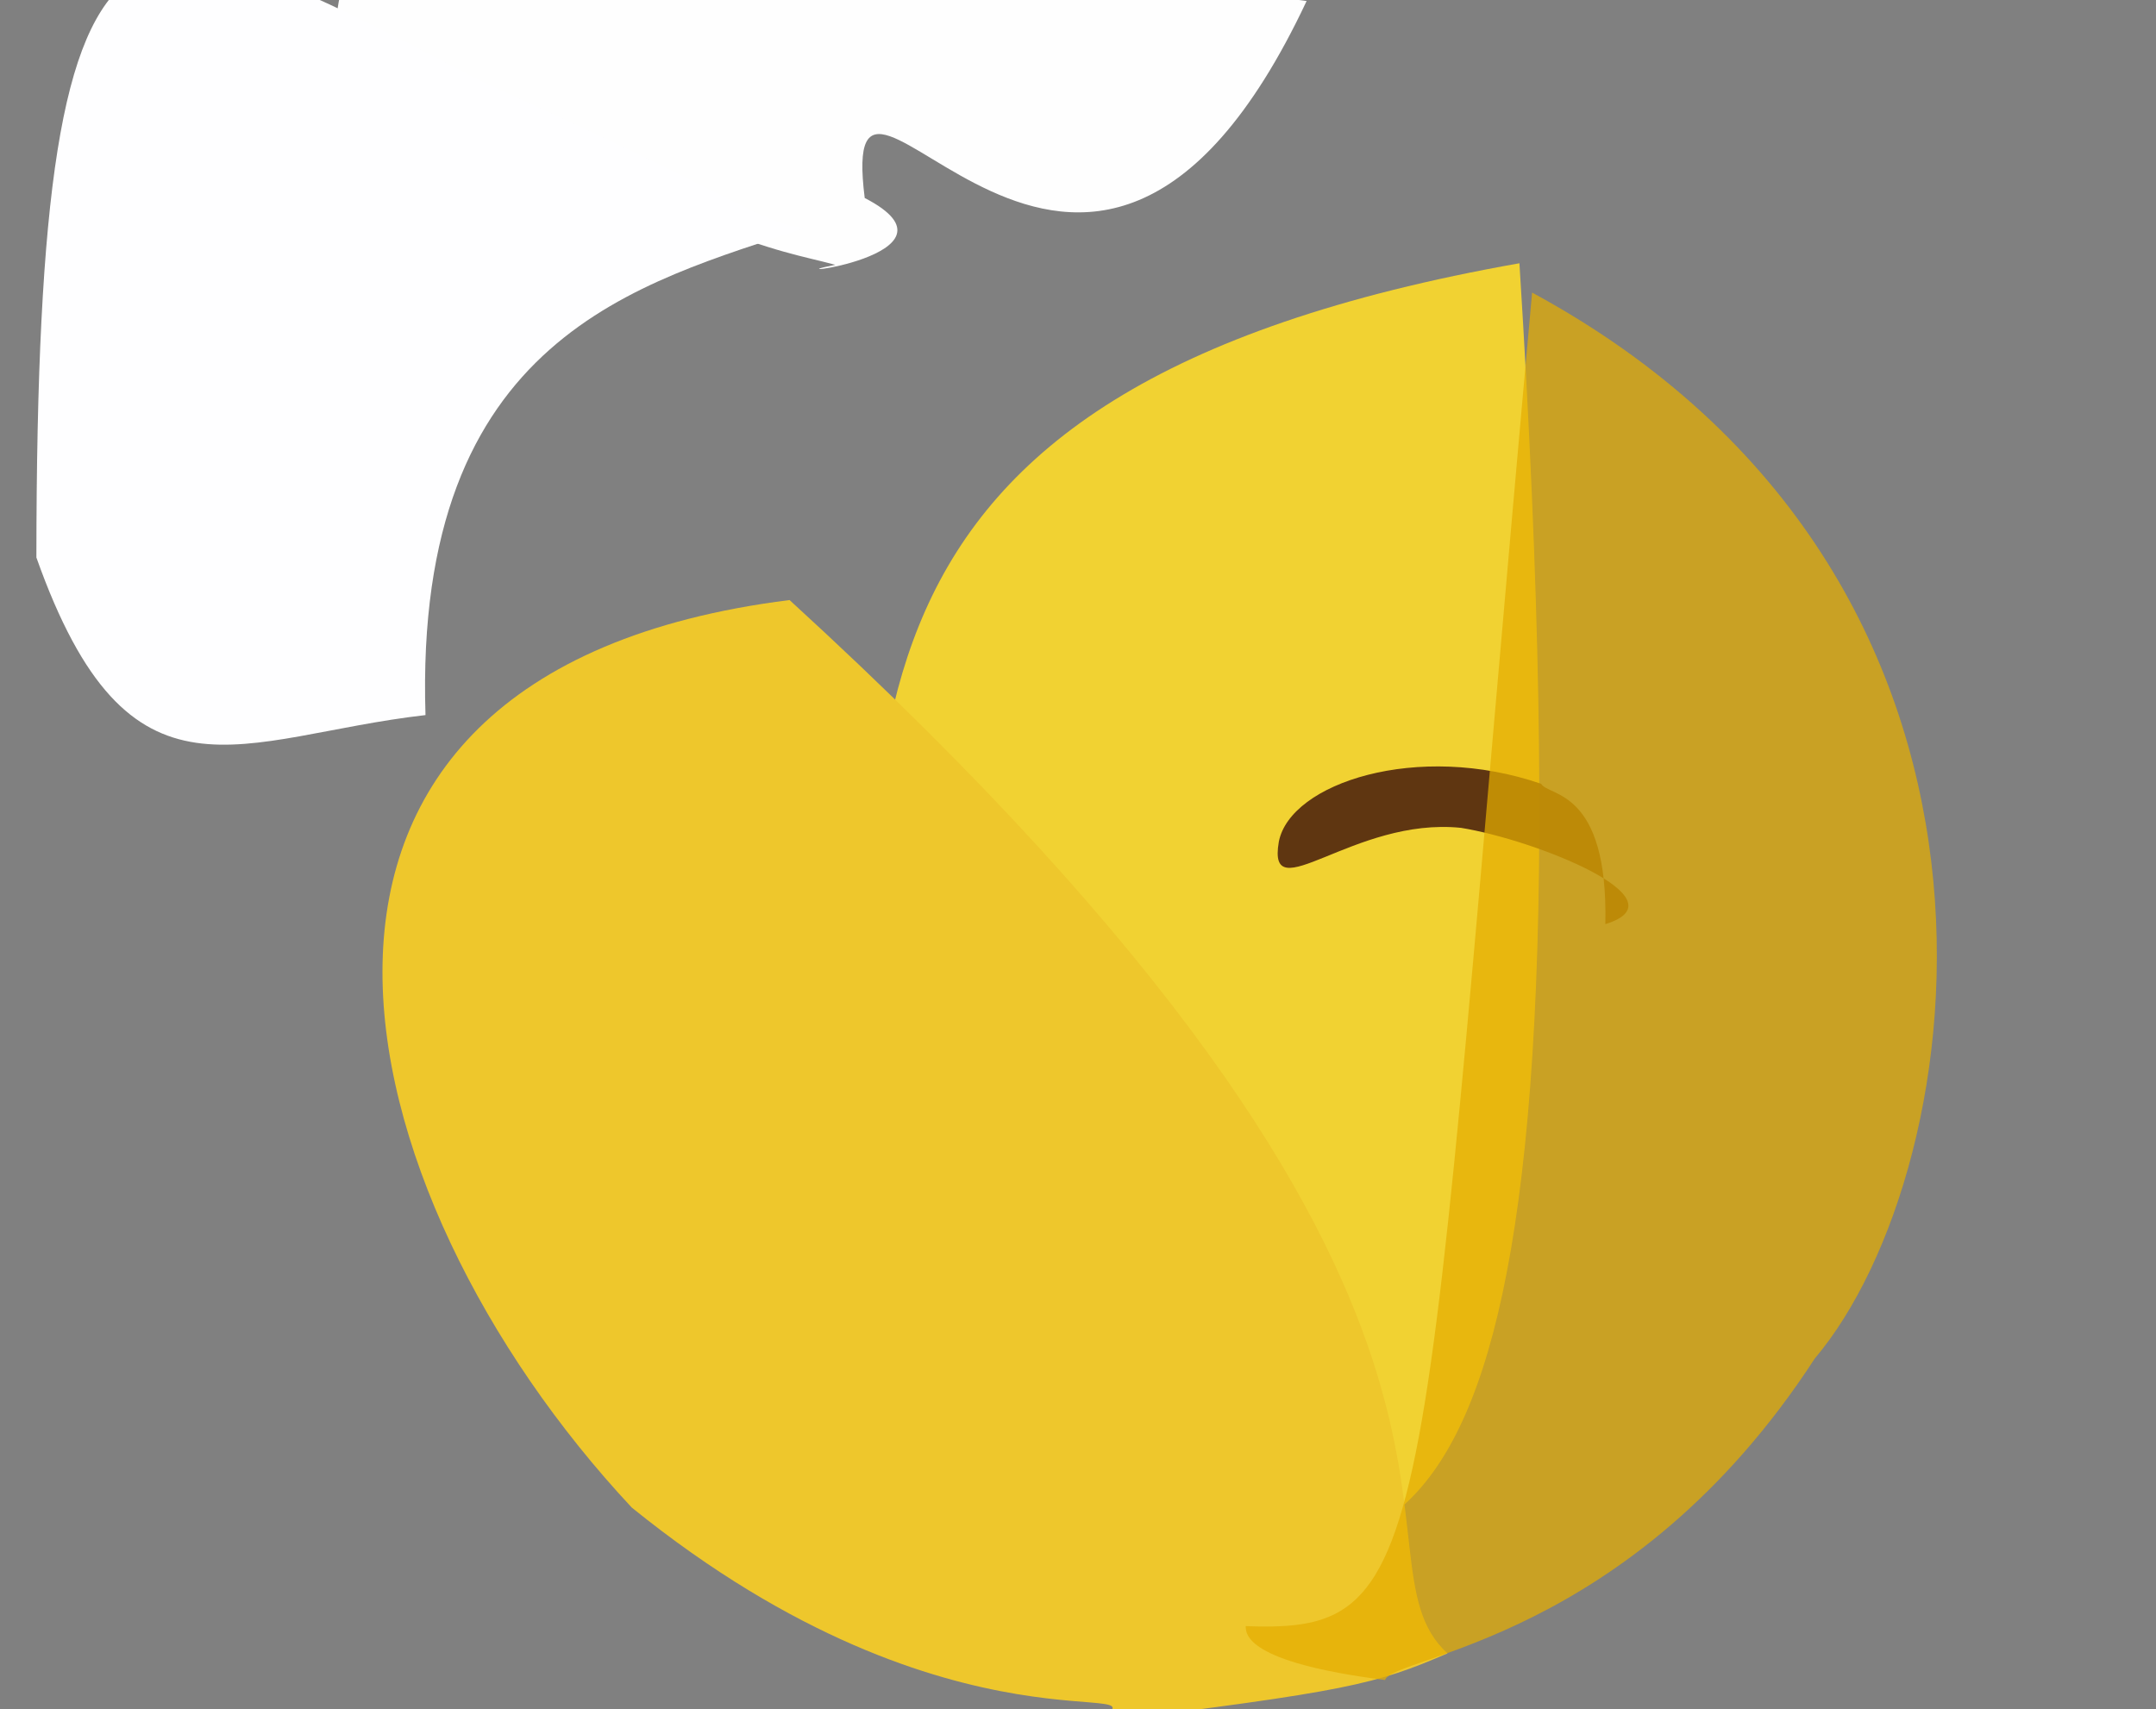 <?xml version="1.0" ?>
<svg xmlns="http://www.w3.org/2000/svg" version="1.1" width="512" height="406">
  <rect width="100%" height="100%" fill="#808080" stroke="none"/>
  <defs/>
  <g>
    <path d="M 353.126 242.439 C 355.013 280.496 361.819 253.069 347.801 333.538 C 270.285 340.692 225.463 337.491 217.316 301.233 C 214.056 209.388 227.192 207.835 270.519 186.448 C 347.437 193.62 339.927 203.16 353.126 242.439" stroke-width="0.0" fill="rgb(251, 232, 25)" opacity="0.643" stroke="rgb(190, 232, 102)" stroke-opacity="0.944" stroke-linecap="round" stroke-linejoin="round"/>
    <path d="M 205.35 47.025 C 231.869 60.717 180.442 66.392 198.383 62.901 C 183.578 58.906 169.319 58.887 79.727 8.219 C 80.438 -28.304 107.944 -27.064 310.292 0.243 C 257.106 113.369 198.428 -8.113 205.35 47.025" stroke-width="0.0" fill="rgb(255, 255, 255)" opacity="0.985" stroke="rgb(14, 90, 70)" stroke-opacity="0.17" stroke-linecap="round" stroke-linejoin="round"/>
    <path d="M 190.98 54.226 C 152.417 67.261 98.208 79.577 101.045 169.843 C 56.768 174.907 30.759 194.785 8.642 132.415 C 8.734 -40.874 32.255 -23.11 115.385 19.83 C 176.787 47.441 179.158 52.348 190.98 54.226" stroke-width="0.0" fill="rgb(254, 254, 255)" opacity="0.999" stroke="rgb(150, 199, 133)" stroke-opacity="0.424" stroke-linecap="round" stroke-linejoin="round"/>
    <path d="M 360.828 62.528 C 380.677 376.579 334.516 365.289 289.216 371.44 C 278.507 376.062 270.223 378.481 257.089 278.396 C 268.674 302.24 270.12 311.113 206.504 283.56 C 207.426 178.367 189.492 92.857 360.828 62.528" stroke-width="0.0" fill="rgb(241, 210, 50)" opacity="1.0" stroke="rgb(51, 215, 168)" stroke-opacity="0.022" stroke-linecap="round" stroke-linejoin="round"/>
    <path d="M 381.232 219.491 C 400.379 213.617 364.451 199.449 346.968 196.629 C 321.439 193.978 300.776 216.65 303.693 199.92 C 306.395 185.998 336.632 176.058 365.996 186.169 C 367.669 189.247 381.955 187.218 381.232 219.491" stroke-width="0.0" fill="rgb(81, 40, 15)" opacity="0.914" stroke="rgb(79, 36, 119)" stroke-opacity="0.162" stroke-linecap="round" stroke-linejoin="round"/>
    <path d="M 343.742 392.702 C 326.665 400.067 320.085 401.705 260.043 409.129 C 279.809 396.686 227.276 420.54 150.037 358.074 C 80.142 283.306 49.615 159.84 187.5 142.519 C 373.658 312.77 318.235 369.362 343.742 392.702" stroke-width="0.0" fill="rgb(238, 199, 44)" opacity="0.997" stroke="rgb(46, 31, 115)" stroke-opacity="0.838" stroke-linecap="round" stroke-linejoin="round"/>
    <path d="M 430.965 322.674 C 387.291 389.904 330.77 393.309 328.915 399.034 C 295.622 394.776 295.891 388.079 295.818 386.224 C 342.03 387.969 336.634 369.979 363.838 69.487 C 489.003 137.328 469.071 277.585 430.965 322.674" stroke-width="0.0" fill="rgb(228, 174, 0)" opacity="0.721" stroke="rgb(94, 200, 149)" stroke-opacity="0.202" stroke-linecap="round" stroke-linejoin="round"/>
  </g>
</svg>
